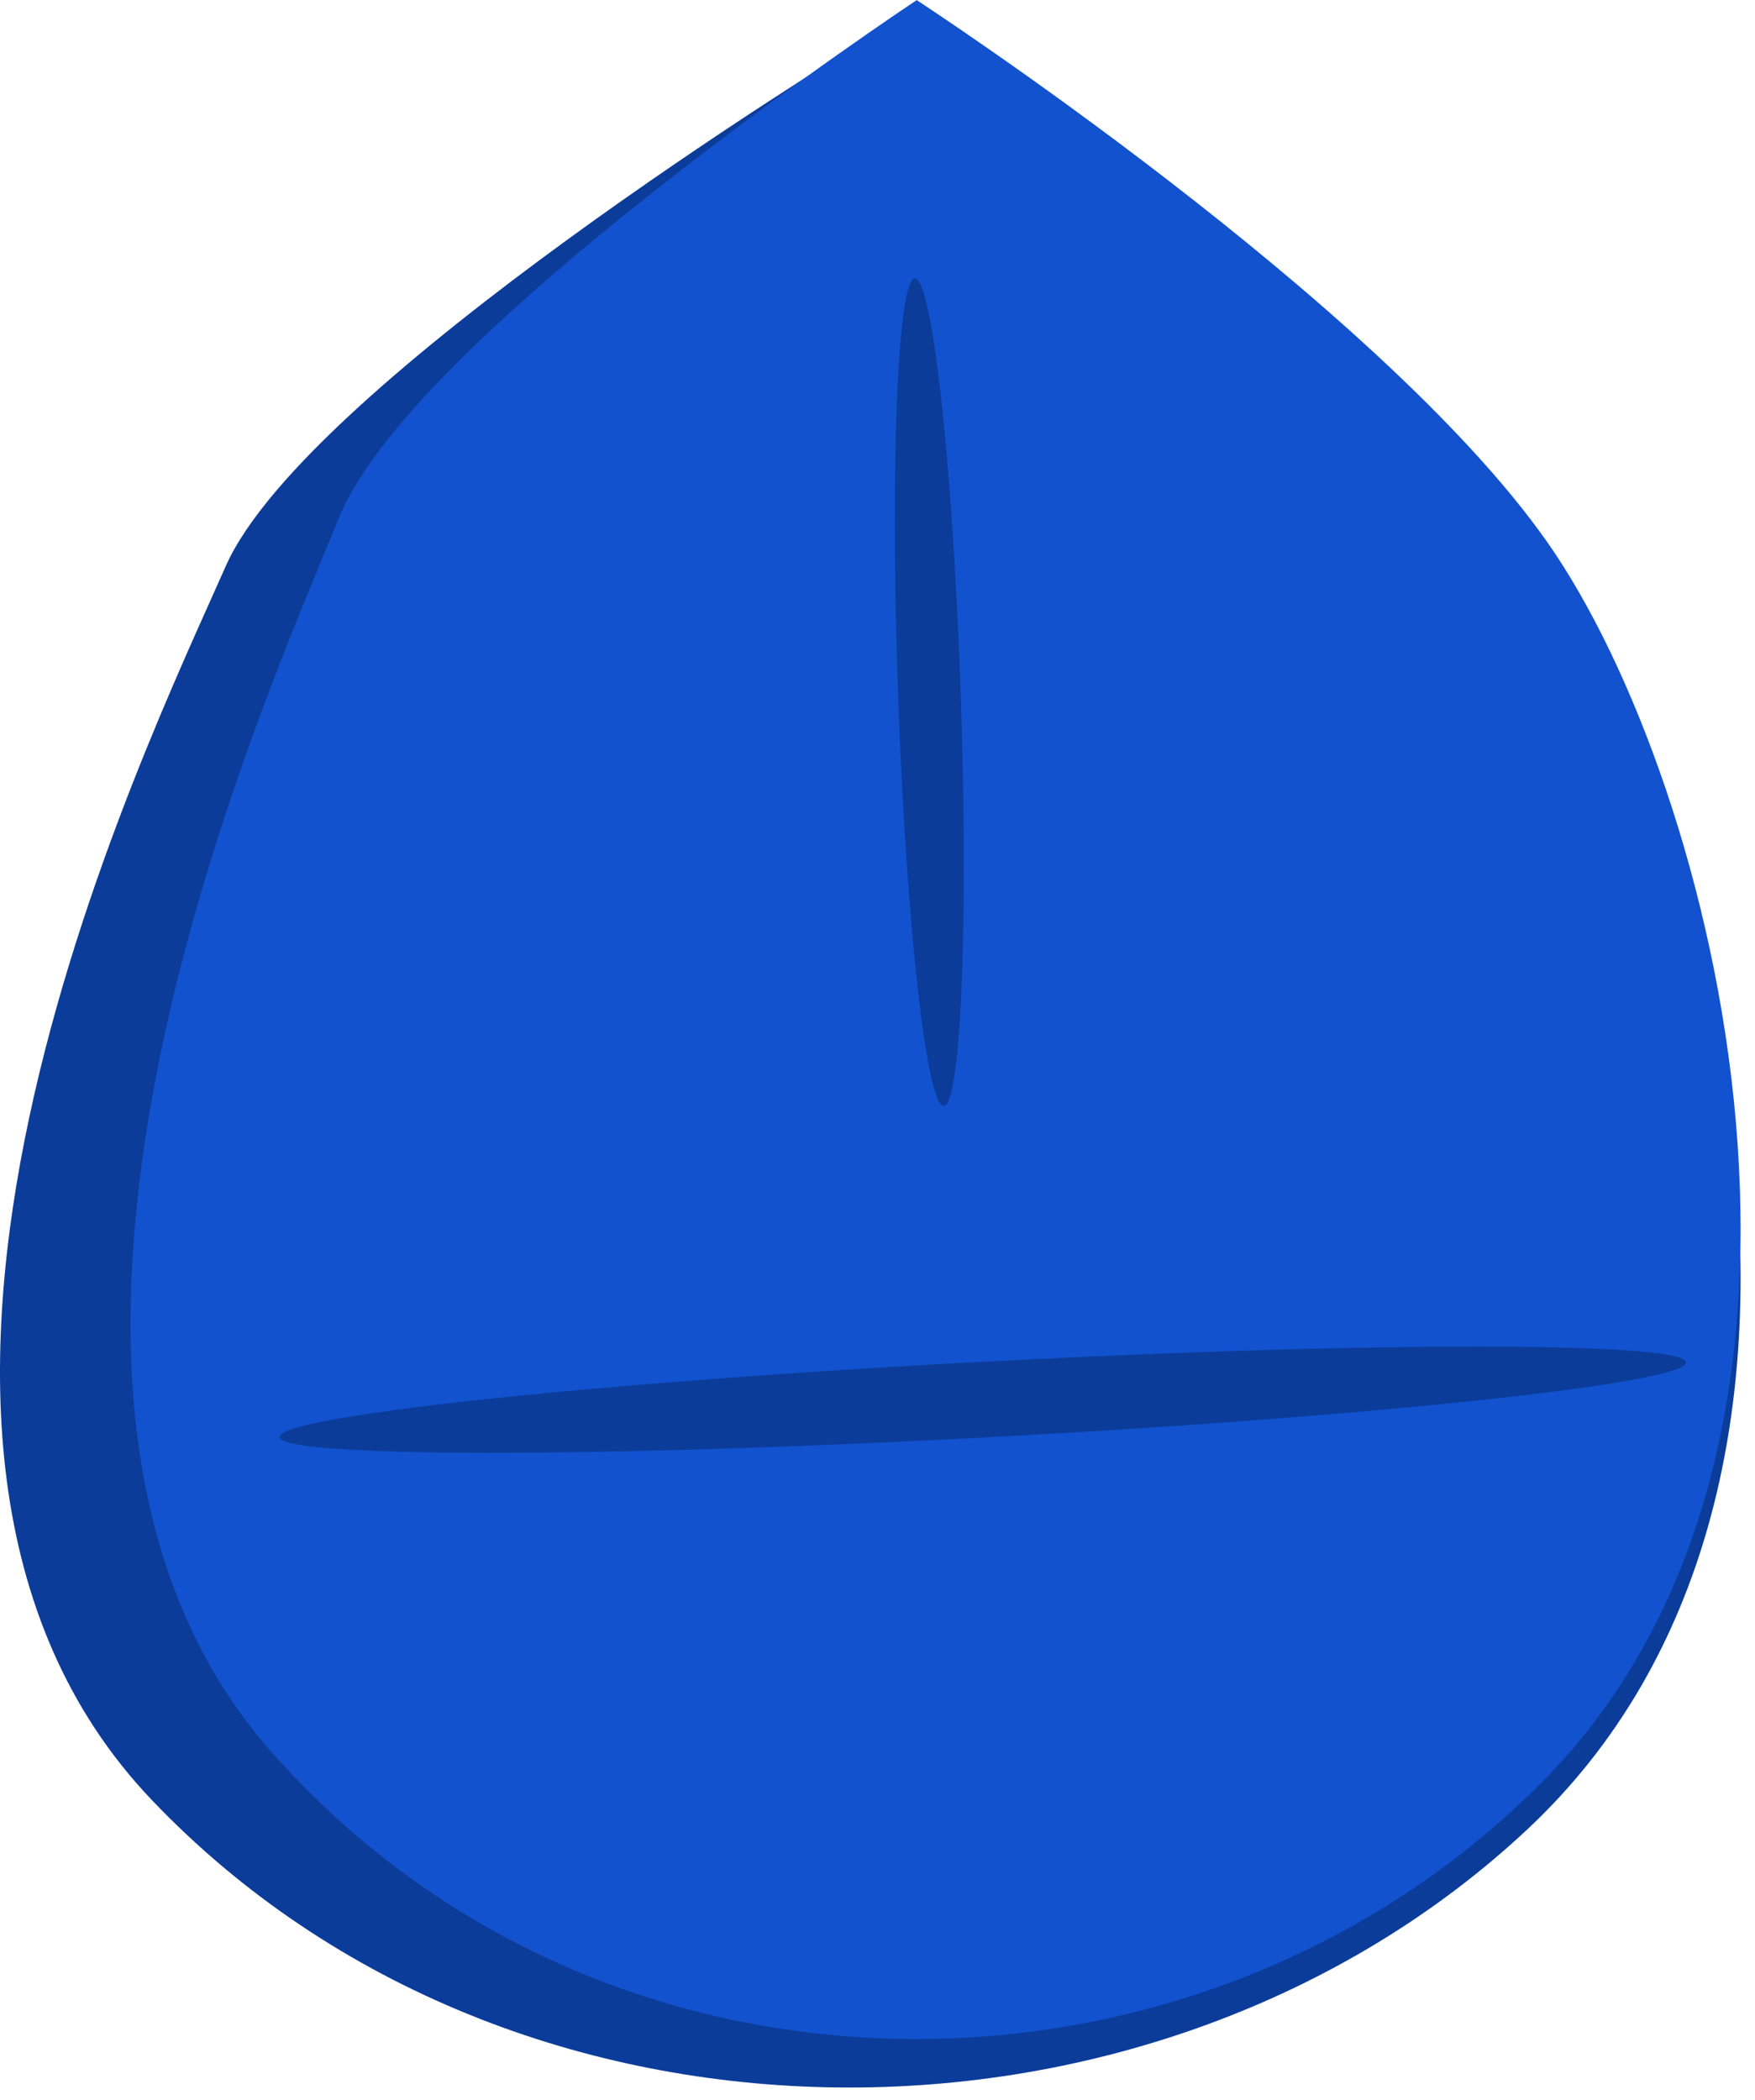 <svg width="56" height="67" viewBox="0 0 56 67" fill="none" xmlns="http://www.w3.org/2000/svg">
<path d="M7.199 18.072C9.779 12.21 27.119 1.585 27.119 1.585C27.119 1.585 43.017 11.161 48.87 18.866C54.724 26.571 60.419 47.409 48.753 58.348C36.97 69.397 16.451 69.609 4.839 57.422C-6.13 45.911 4.618 23.935 7.199 18.072Z" fill="#0B3C99"/>
<path d="M10.825 16.5C13.211 10.635 29.251 0.004 29.251 0.004C29.251 0.004 43.956 9.585 49.37 17.294C54.785 25.003 60.053 45.851 49.262 56.796C38.362 67.851 19.383 68.064 8.641 55.87C-1.505 44.353 8.438 22.365 10.825 16.5Z" fill="#1252CF"/>
<ellipse cx="0.999" cy="13.216" rx="0.999" ry="13.216" transform="matrix(0.999 -0.035 -0.035 -0.999 29.118 35.323)" fill="#0B3C99"/>
<ellipse cx="1.207" cy="22.464" rx="1.207" ry="22.464" transform="matrix(0.052 0.999 -0.999 0.053 53.738 42.259)" fill="#0B3C99"/>
</svg>
